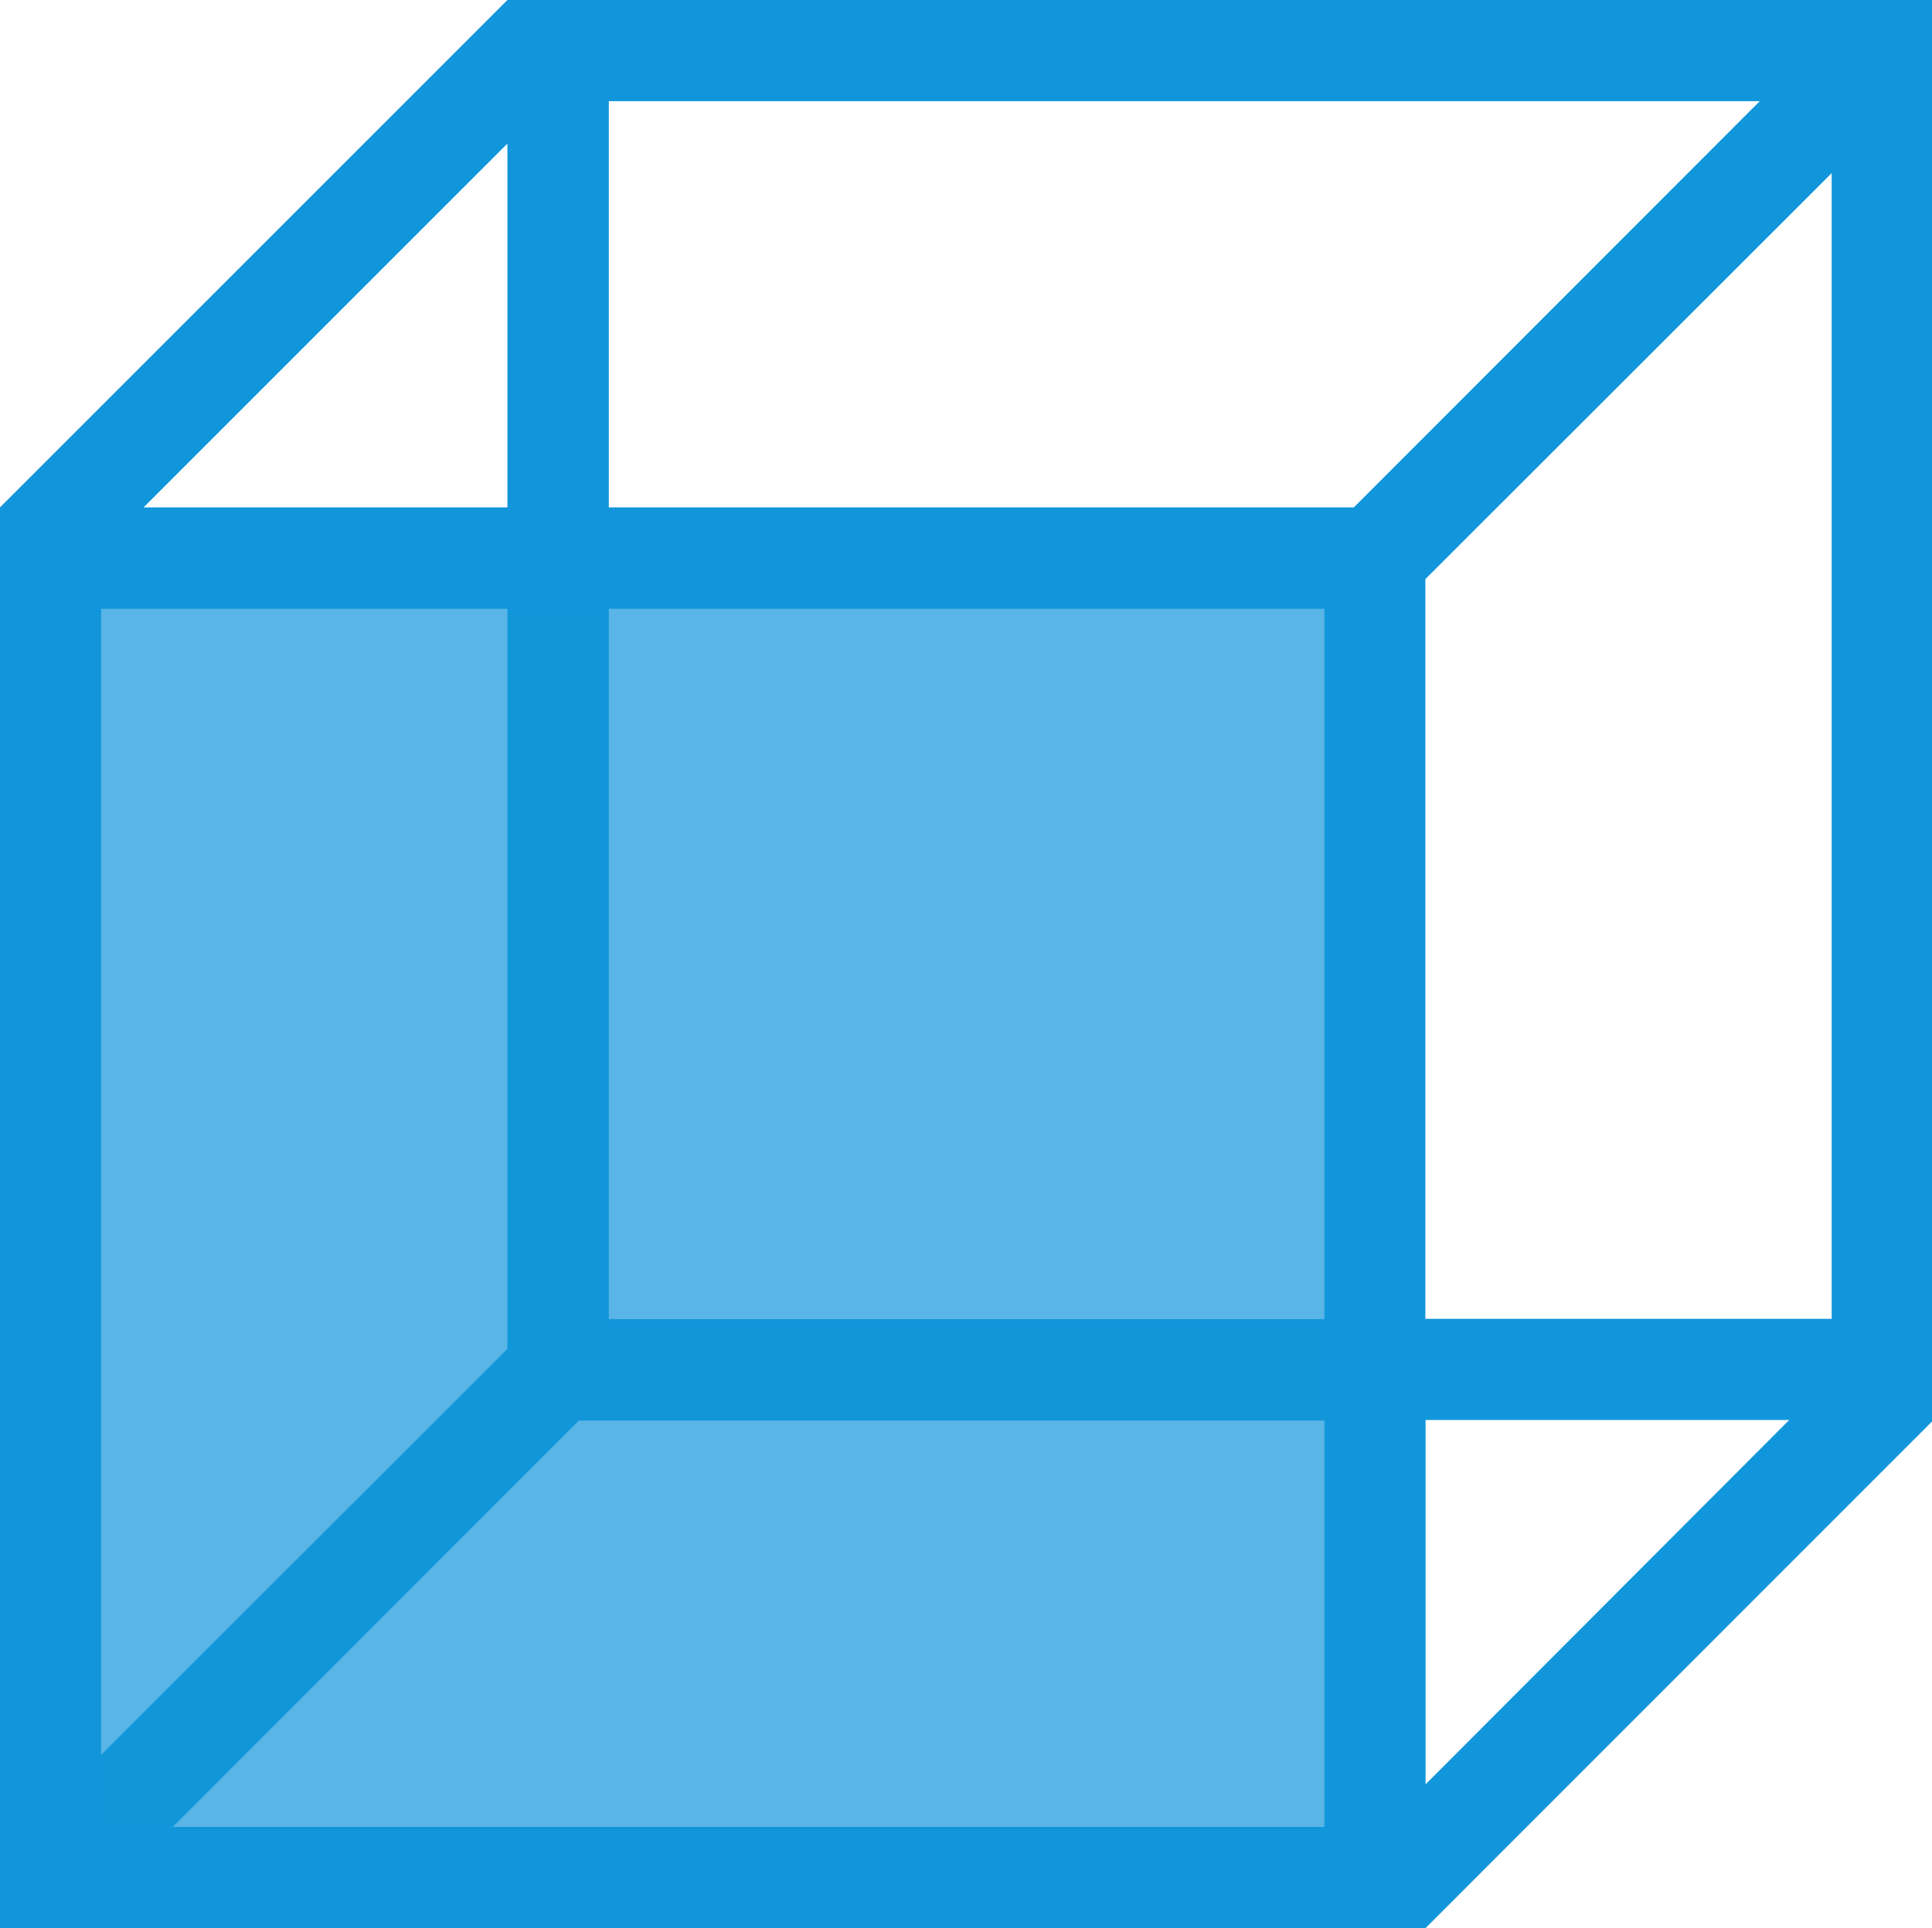 <?xml version="1.0" standalone="no"?><!DOCTYPE svg PUBLIC "-//W3C//DTD SVG 1.1//EN" "http://www.w3.org/Graphics/SVG/1.1/DTD/svg11.dtd"><svg t="1752740037880" class="icon" viewBox="0 0 1026 1024" version="1.1" xmlns="http://www.w3.org/2000/svg" p-id="16636" xmlns:xlink="http://www.w3.org/1999/xlink" width="128.25" height="128"><path d="M690.155 0H269.462L0 269.462v754.538h757.064L1026.472 754.484V0h-336.317zM269.462 76.26v193.202H76.26l193.202-193.202zM53.742 323.366h215.72v393.015L53.742 931.94zM703.16 970.043H91.953l215.452-215.613h395.756v215.613z m0-269.462H323.312V323.366h379.848z m15.8-431.118H323.312V53.742h611.208l-215.559 215.72z m38.103 678.17v-193.471h193.095l-193.095 193.471z m215.505-247.213h-215.613v-392.854L972.73 91.953v608.628z" fill="#1296db" p-id="16637"></path><path d="M53.742 323.366h649.472V970.043H53.742z" fill="#1296db" opacity=".7" p-id="16638"></path></svg>